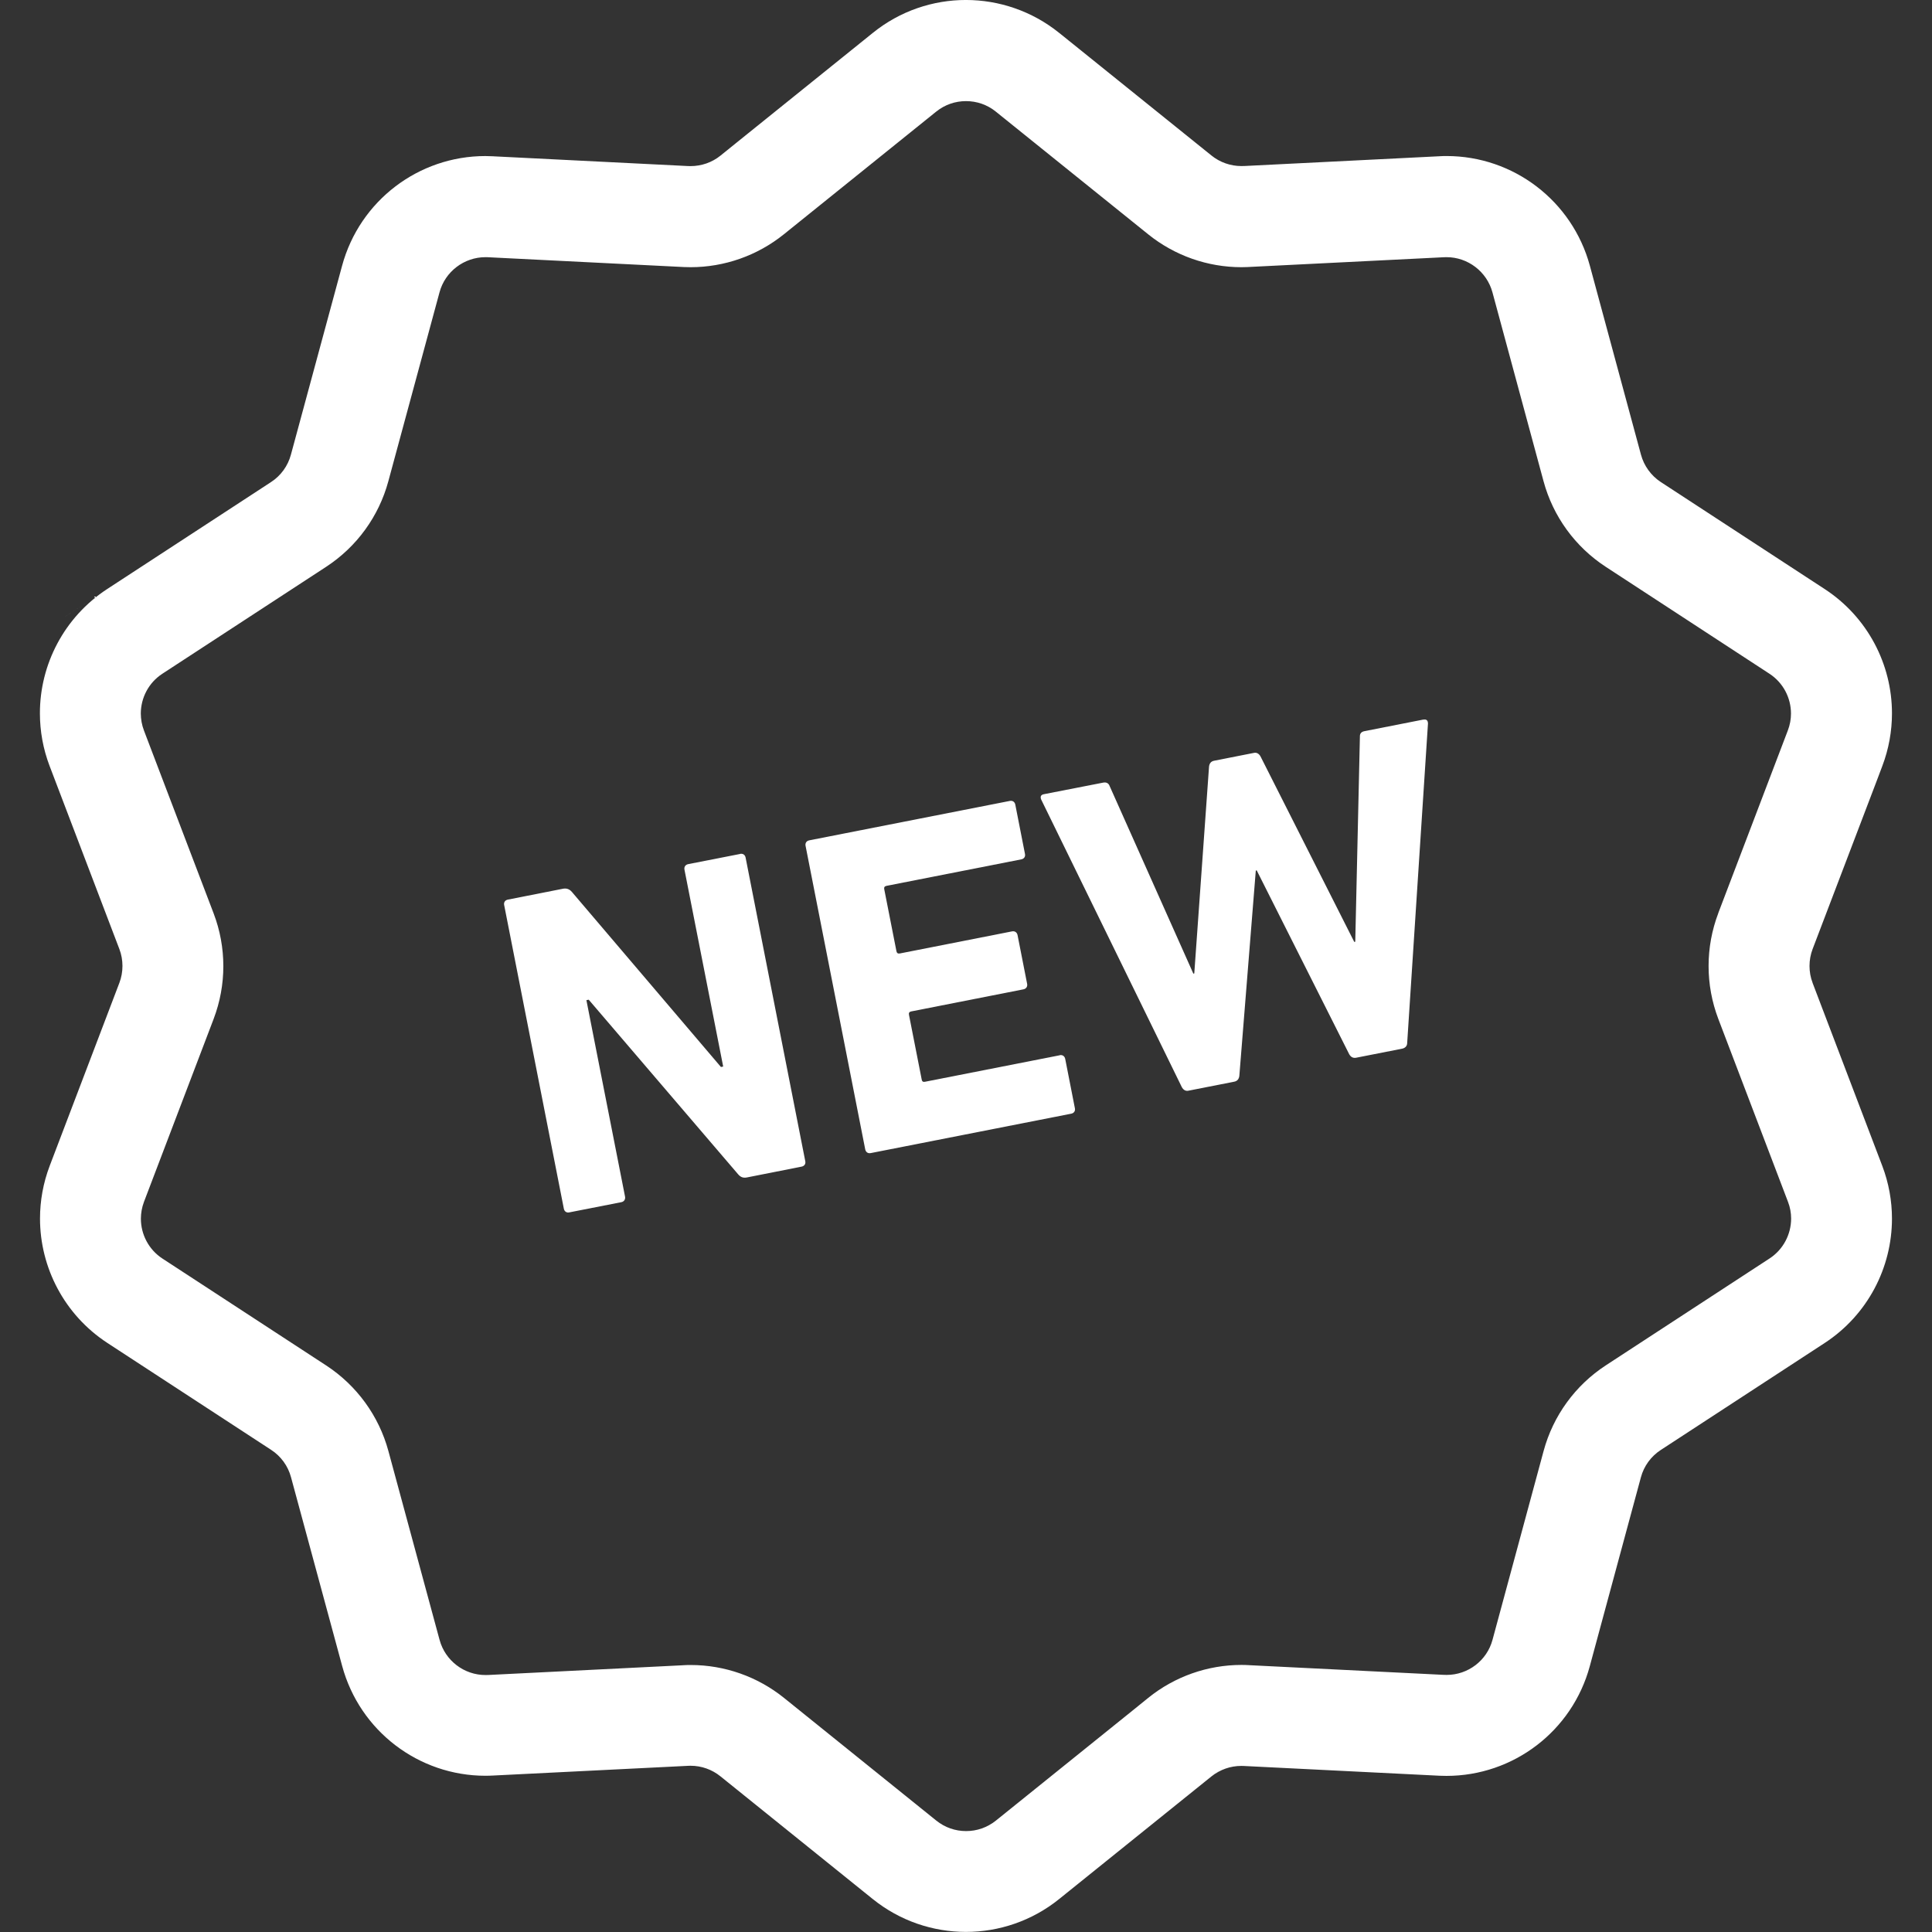 <?xml version="1.0" encoding="UTF-8"?>
<svg viewBox="0 0 25 25" xmlns="http://www.w3.org/2000/svg">
<rect x="0" y="0" width="25" height="25" fill="#333333" stroke="none"/>
<path d="m0.643 9.915s-1.95e-4 -6.4e-4 -3.41e-4 -0.001l-0.033-0.086 0.033 0.087z" fill="#fff"/>
<path d="m0.842 7.979 0.546-0.356c2.9e-4 0 5.9e-4 -3.5e-4 9.3e-4 -6.9e-4l-0.547 0.357z" fill="#fff"/>
<path d="m23.455 12.718c-0.027-0.07-0.04-0.144-0.04-0.218 0-0.074 0.013-0.148 0.04-0.219l0.824-2.162 0.077-0.204c0.085-0.223 0.126-0.455 0.126-0.684 3e-4 -0.634-0.315-1.246-0.871-1.609l-2.121-1.385c-0.125-0.082-0.217-0.209-0.256-0.354l-0.661-2.444c-0.228-0.841-0.99-1.42-1.854-1.42-0.033 0-0.065 6.4e-4 -0.098 0.003l-2.519 0.126v-2.9e-4l-0.038 9.7e-4c-0.141 0-0.278-0.048-0.387-0.136l-1.844-1.485-0.127-0.102c-0.351-0.283-0.78-0.426-1.206-0.426-0.426-6.3477e-4 -0.855 0.142-1.206 0.426l5e-4 -3.42e-4 -1.768 1.424-0.203 0.164c-0.11 0.089-0.247 0.136-0.388 0.136l-0.033-7.3e-4 -2.517-0.126-0.002-3.4e-4c-0.039-0.002-0.073-0.003-0.103-0.003-0.864 0-1.626 0.578-1.854 1.42l-0.662 2.444c-0.039 0.146-0.131 0.273-0.258 0.355l-0.182 0.119-1.938 1.265c-0.555 0.363-0.871 0.975-0.87 1.609 0 0.228 0.041 0.46 0.126 0.682l0.902 2.367 1.5e-4 3e-4c0.027 0.07 0.04 0.145 0.04 0.219s-0.013 0.149-0.04 0.219l-0.901 2.366 1.46e-4 -3e-4c-0.085 0.223-0.126 0.455-0.126 0.683-2.93e-4 0.634 0.315 1.246 0.871 1.61l2.12 1.384c0.126 0.082 0.218 0.208 0.257 0.354l0.662 2.443c0.228 0.841 0.99 1.42 1.854 1.42 0.029-3e-4 0.061-7e-4 0.095-0.003l-0.072 0.004 2.609-0.13h-0.001l0.024-4e-4c0.14 0 0.276 0.048 0.386 0.137l1.971 1.588h2e-4c0.351 0.283 0.779 0.425 1.205 0.425 0.426 3e-4 0.855-0.142 1.206-0.425l2.141-1.724-0.169 0.137c0.11-0.089 0.246-0.136 0.386-0.136l0.029 7e-4 2.548 0.127-0.013-6e-4c0.028 0.001 0.058 0.002 0.091 0.002 0.864-3e-4 1.626-0.578 1.854-1.42l0.661-2.443c0.039-0.146 0.131-0.272 0.257-0.354l2.122-1.385c0.555-0.363 0.87-0.975 0.87-1.609 0-0.229-0.041-0.461-0.126-0.684l-0.901-2.366zm-1.22-0.902c-0.084 0.22-0.126 0.452-0.126 0.684 0 0.232 0.042 0.464 0.126 0.685l0.901 2.365 1e-4 3e-4c0.028 0.072 0.041 0.146 0.041 0.218-3e-4 0.203-0.101 0.4-0.279 0.516l-2.12 1.384h1e-4c-0.395 0.258-0.681 0.652-0.804 1.107l-0.661 2.443c-0.072 0.27-0.318 0.455-0.594 0.455l-0.037-1e-3 -0.009-2e-4 -2.513-0.125h0.002c-0.031-0.002-0.064-0.003-0.098-0.003-0.438 0-0.864 0.15-1.206 0.426l-0.169 0.137-1.802 1.451c-0.114 0.091-0.248 0.136-0.386 0.136-0.138 0-0.273-0.045-0.386-0.136l-1.971-1.588c-0.342-0.275-0.768-0.425-1.206-0.425-0.029 0-0.064 4e-4 -0.103 0.003v3e-4l-2.522 0.126 7.8e-4 -3e-4 -0.032 7e-4c-0.275 3e-4 -0.521-0.185-0.594-0.455l-0.662-2.443c-0.123-0.455-0.41-0.849-0.804-1.107l-1.573-1.027-0.547-0.357c-0.178-0.116-0.279-0.313-0.279-0.516 1.5e-4 -0.073 0.013-0.146 0.04-0.218l0.901-2.366-1.5e-4 3e-4c0.084-0.221 0.126-0.452 0.126-0.684s-0.042-0.464-0.126-0.684l-0.868-2.278-0.033-0.087c-0.028-0.073-0.04-0.146-0.041-0.219 3.5e-4 -0.204 0.101-0.4 0.279-0.516l2.12-1.384 3.4e-4 -3.4e-4c0.395-0.258 0.681-0.652 0.804-1.107l0.662-2.444c0.072-0.269 0.319-0.455 0.594-0.455l0.025 2.9e-4 2.535 0.127 0.003 3.4e-4c0.031 0.001 0.062 0.002 0.092 0.002 0.438 0 0.864-0.15 1.206-0.425l1.972-1.588c0.113-0.091 0.248-0.136 0.386-0.136 0.138 0 0.273 0.045 0.386 0.136l-0.127-0.102 2.099 1.69c0.343 0.276 0.769 0.425 1.206 0.425 0.033 0 0.062-9.7e-4 0.087-0.002h-0.007l2.543-0.127h0.002l0.029-6.4e-4c0.275-3.4e-4 0.521 0.186 0.594 0.455l0.661 2.444c0.123 0.455 0.409 0.849 0.804 1.107l2.393 1.563-0.274-0.179c0.178 0.116 0.279 0.312 0.279 0.516 0 0.073-0.013 0.146-0.041 0.219l-1.017 2.67 0.116-0.305z" fill="#fff"/>
<path d="m9.578 11.05-0.673 0.132c-0.035 0.007-0.055 0.035-0.048 0.071l0.501 2.548-0.029 0.006-1.93-2.267c-0.032-0.037-0.071-0.048-0.113-0.04l-0.715 0.141c-0.035 0.007-0.055 0.035-0.047 0.071l0.772 3.928c0.007 0.036 0.035 0.056 0.071 0.048l0.673-0.132c0.035-0.007 0.055-0.036 0.048-0.072l-0.5-2.542 0.03-0.006 1.934 2.26c0.032 0.037 0.065 0.049 0.113 0.04l0.708-0.14c0.035-7e-3 0.055-0.035 0.047-0.071l-0.772-3.928c-0.007-0.036-0.035-0.055-0.071-0.048z" fill="#fff"/>
<path d="m13.714 13.655-1.745 0.343c-0.024 0.005-0.038-0.004-0.042-0.028l-0.165-0.839c-5e-3 -0.024 0.005-0.038 0.028-0.043l1.453-0.286c0.035-0.007 0.055-0.035 0.048-0.071l-0.124-0.631c-7e-3 -0.035-0.036-0.055-0.071-0.048l-1.453 0.286c-0.024 0.004-0.038-0.005-0.043-0.029l-0.158-0.803c-0.005-0.024 0.005-0.038 0.029-0.043l1.745-0.343c0.035-7e-3 0.055-0.035 0.047-0.071l-0.125-0.637c-7e-3 -0.036-0.035-0.055-0.071-0.048l-2.595 0.51c-0.036 7e-3 -0.055 0.035-0.048 0.071l0.772 3.928c0.008 0.036 0.035 0.055 0.071 0.048l2.595-0.51c0.035-7e-3 0.055-0.035 0.047-0.071l-0.125-0.637c-0.007-0.036-0.035-0.056-0.071-0.049z" fill="#fff"/>
<path d="m18.419 9.311-0.762 0.15c-0.042 0.008-0.062 0.031-0.06 0.074l-0.06 2.651-0.013 0.002-1.213-2.4c-0.019-0.034-0.048-0.053-0.083-0.046l-0.518 0.102c-0.041 0.008-0.06 0.036-0.065 0.075l-0.191 2.677-0.012 0.003-1.083-2.427c-0.012-0.035-0.041-0.053-0.083-0.045l-0.768 0.15c-0.042 0.008-0.049 0.034-0.035 0.069l1.82 3.722c0.019 0.034 0.048 0.053 0.083 0.046l0.595-0.117c0.042-8e-3 0.061-0.037 0.066-0.075l0.213-2.657 0.012-0.002 1.197 2.379c0.019 0.033 0.047 0.053 0.089 0.045l0.595-0.117c0.042-0.008 0.067-0.038 0.066-0.075l0.269-4.133c-0.001-0.037-0.017-0.058-0.059-0.05z" fill="#fff"/>
</svg>
